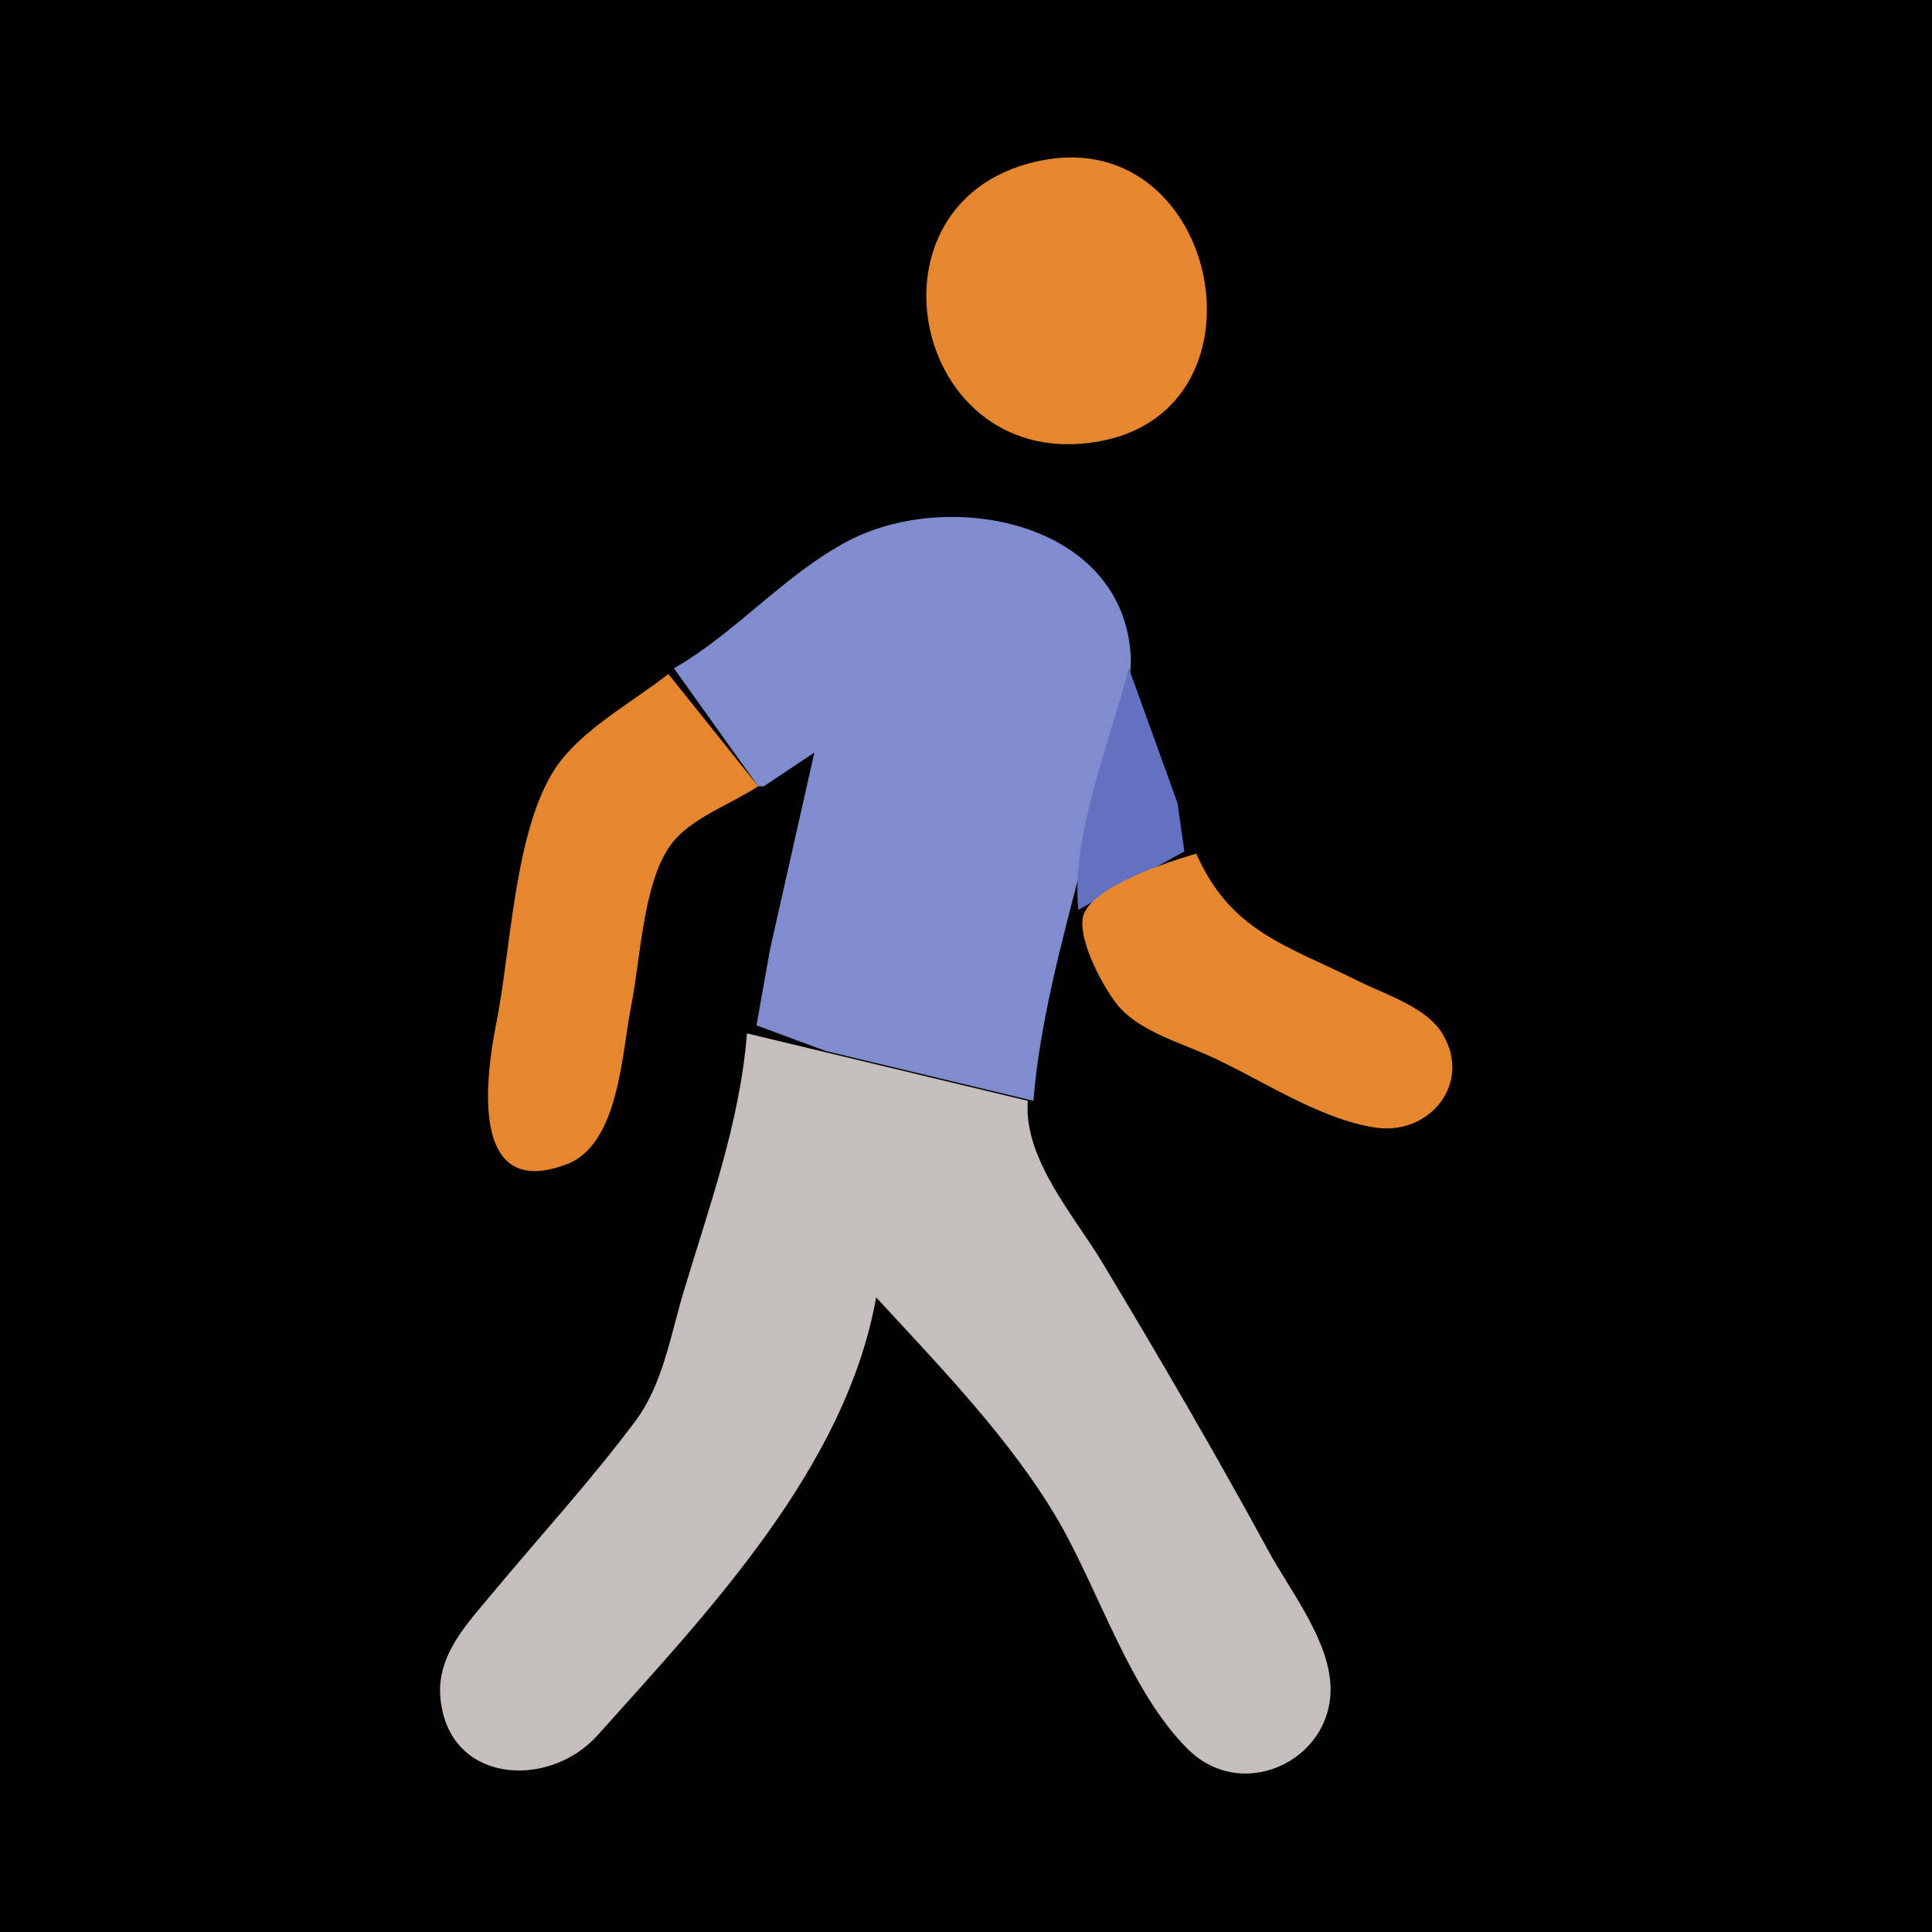 <?xml version="1.0" standalone="yes"?>
<svg xmlns="http://www.w3.org/2000/svg" width="344" height="344">
<path style="fill:#010101; stroke:none;" d="M0 0L0 344L344 344L344 0L0 0z"/>
<path style="fill:#e68730; stroke:none;" d="M186 28.465C151.935 34.551 162.005 84.959 196 78.532C227.021 72.668 217.123 22.903 186 28.465z"/>
<path style="fill:#c4bfbd; stroke:none;" d="M181 29L182 30L181 29M168 39L169 40L168 39M212 41L213 42L212 41M213 43L214 44L213 43M214 46L215 47L214 46M208 71L209 72L208 71M207 72L208 73L207 72M196 78L197 79L196 78z"/>
<path style="fill:#e68730; stroke:none;" d="M159 93L160 94L159 93z"/>
<path style="fill:#7f8dcf; stroke:none;" d="M120 119L135 140L136 140L145 134L137.116 169L134.694 182.567L147 187.127L184 196C185.56 176.903 192.356 156.716 196.651 138C198.208 131.216 201.889 122.982 201.28 116C199.243 92.653 168.762 86.981 151 96.328C139.709 102.27 131.061 112.637 120 119z"/>
<path style="fill:#c4bfbd; stroke:none;" d="M152 95L153 96L152 95z"/>
<path style="fill:#e68730; stroke:none;" d="M150 96L151 97L150 96z"/>
<path style="fill:#c4bfbd; stroke:none;" d="M142 102L143 103L142 102z"/>
<path style="fill:#e68730; stroke:none;" d="M141 103L142 104L141 103z"/>
<path style="fill:#c4bfbd; stroke:none;" d="M133 109L134 110L133 109M129 112L130 113L129 112M125 115L126 116L125 115M124 116L125 117L124 116z"/>
<path style="fill:#6470c2; stroke:none;" d="M201 119C197.719 131.675 190.653 148.978 192 162L210.879 151.61L209.667 143L201 119z"/>
<path style="fill:#e68730; stroke:none;" d="M119 120C112.563 125.109 103.246 130.037 98.738 137.015C91.579 148.098 90.984 169.082 88.4 182C86.548 191.258 83.287 214.111 100.996 207.258C110.279 203.666 110.709 187.385 112.4 179C114.032 170.904 114.507 156.838 119.589 150.21C123.13 145.592 130.208 143.161 135 140L119 120z"/>
<path style="fill:#7f8dcf; stroke:none;" d="M202.333 120.667L202.667 121.333L202.333 120.667M203.333 123.667L203.667 124.333L203.333 123.667M204.333 126.667L204.667 127.333L204.333 126.667z"/>
<path style="fill:#c4bfbd; stroke:none;" d="M108 128L109 129L108 128z"/>
<path style="fill:#7f8dcf; stroke:none;" d="M205.333 129.667L205.667 130.333L205.333 129.667M206.333 132.667L206.667 133.333L206.333 132.667z"/>
<path style="fill:#e68730; stroke:none;" d="M142 135L143 136L142 135z"/>
<path style="fill:#7f8dcf; stroke:none;" d="M207.333 135.667L207.667 136.333L207.333 135.667z"/>
<path style="fill:#c4bfbd; stroke:none;" d="M140 136L141 137L140 136M137 138L138 139L137 138z"/>
<path style="fill:#7f8dcf; stroke:none;" d="M208.333 138.667L208.667 139.333L208.333 138.667M209.333 141.667L209.667 142.333L209.333 141.667M210.333 144.667L210.667 145.333L210.333 144.667M211.333 147.667L211.667 148.333L211.333 147.667z"/>
<path style="fill:#c4bfbd; stroke:none;" d="M95 148L96 149L95 148z"/>
<path style="fill:#7f8dcf; stroke:none;" d="M212.333 150.667L212.667 151.333L212.333 150.667z"/>
<path style="fill:#e68730; stroke:none;" d="M213 152C207.94 153.458 195.66 157.463 193.133 162.39C191.117 166.32 196.836 176.737 199.557 179.61C203.424 183.692 209.977 185.623 215 187.861C224.339 192.023 234.799 199.297 245 200.786C254.473 202.169 262.176 192.946 256.86 184.105C253.973 179.302 246.79 177.142 242 174.753C228.924 168.232 219.159 165.892 213 152z"/>
<path style="fill:#c4bfbd; stroke:none;" d="M194 169L195 170L194 169M232 170L233 171L232 170M133 184C131.744 199.91 126.283 214.79 121.72 230C119.416 237.678 118.027 246.482 113.153 253C105.14 263.716 95.971 273.713 87.414 284C83.107 289.177 77.841 294.724 78.391 302C79.572 317.61 97.646 318.74 106.41 308.957C126.121 286.955 150.62 261.276 156 231C167.237 243.201 180.268 256.606 188.572 271C195.733 283.414 201.294 301.353 211.529 311.468C221.619 321.439 238.384 312.824 236.811 299C235.899 290.983 229.553 282.958 225.769 276C216.374 258.722 206.52 241.859 196.4 225C191.255 216.43 182.228 206.372 183 196L133 184M258 188L259 189L258 188M86 191L87 192L86 191z"/>
<path style="fill:#7f8dcf; stroke:none;" d="M182 199L183 200L182 199z"/>
<path style="fill:#c4bfbd; stroke:none;" d="M87 203L88 204L87 203z"/>
<path style="fill:#7f8dcf; stroke:none;" d="M129 204L130 205L129 204z"/>
<path style="fill:#c4bfbd; stroke:none;" d="M104 205L105 206L104 205M90 206L91 207L90 206z"/>
<path style="fill:#7f8dcf; stroke:none;" d="M126 214L127 215L126 214M123 224L124 225L123 224M120 234L121 235L120 234M117 244L118 245L117 244M99 314L100 315L99 314z"/>
</svg>
